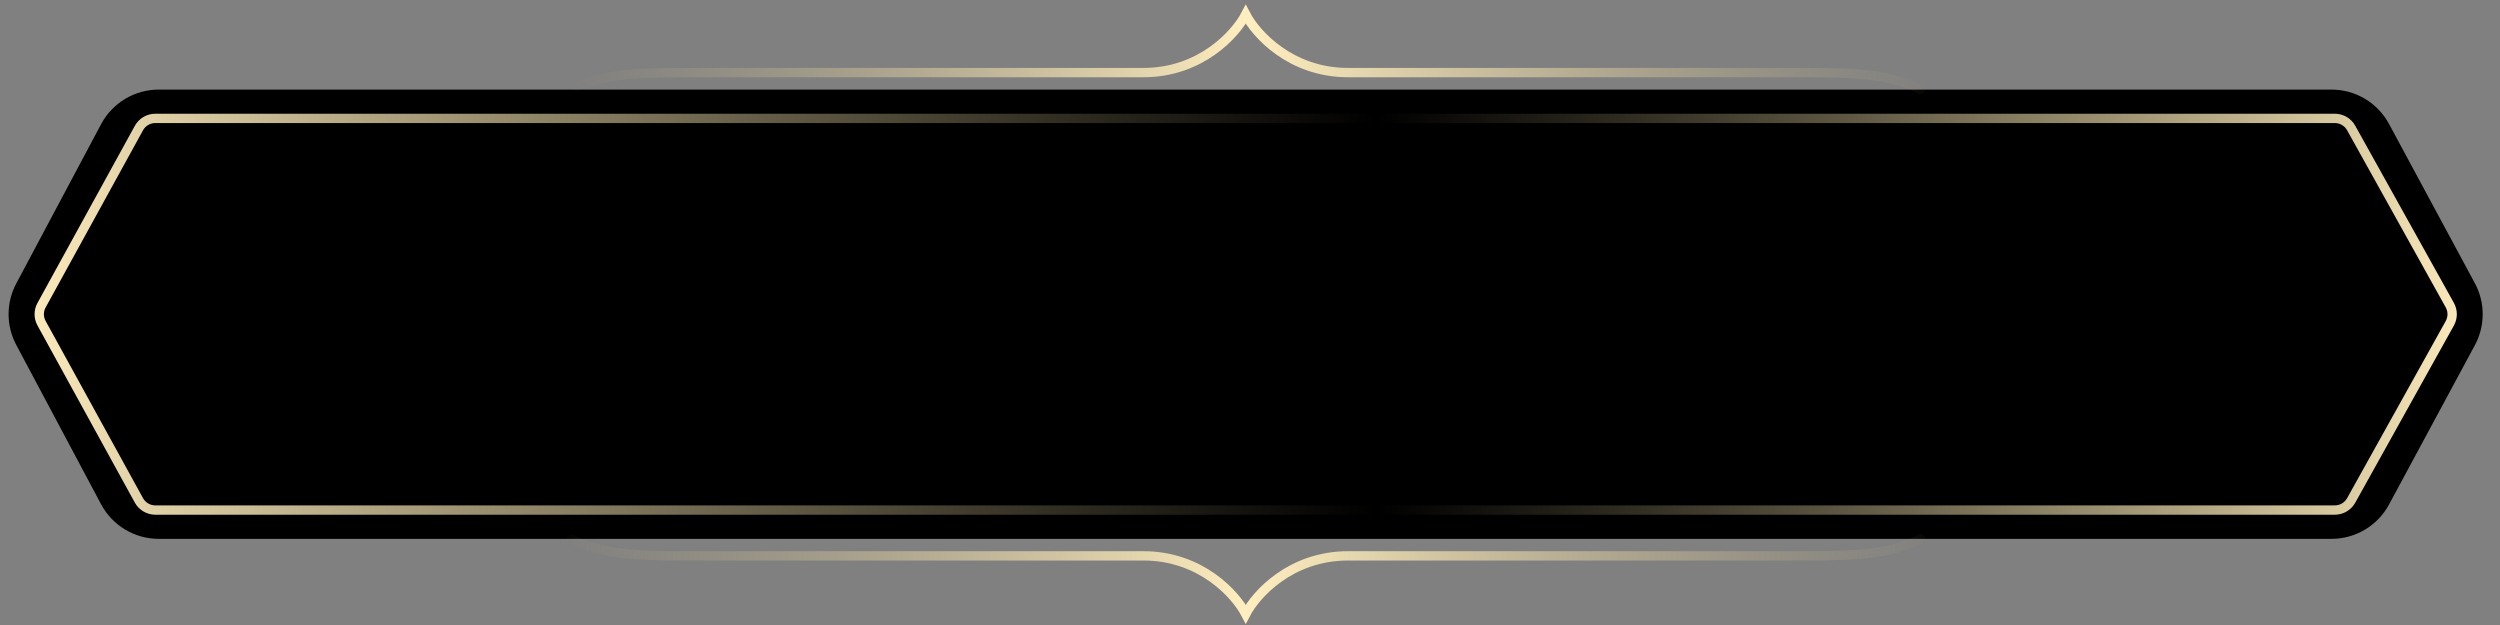 <svg width="268" height="67" viewBox="0 0 268 67" fill="none" xmlns="http://www.w3.org/2000/svg">
<rect x="0" y="0" width="268" height="67" fill="#808080" stroke="none"/>
<path d="M249.94 9.604C252.514 9.604 254.881 11.017 256.102 13.284L265.306 30.364C266.423 32.437 266.423 34.932 265.306 37.005L256.102 54.086C254.881 56.352 252.514 57.765 249.94 57.765L17.014 57.765C14.427 57.765 12.051 56.338 10.835 54.055L1.742 36.974C0.647 34.918 0.647 32.451 1.742 30.395L10.835 13.314C12.051 11.031 14.427 9.604 17.014 9.604L249.94 9.604Z" fill="black"/>
<path d="M250.296 12.691C251.021 12.691 251.69 13.084 252.043 13.718L262.62 32.711C262.956 33.316 262.956 34.053 262.62 34.657L252.043 53.651C251.69 54.284 251.021 54.677 250.296 54.677L16.645 54.677C15.916 54.677 15.244 54.28 14.893 53.641L4.453 34.648C4.123 34.048 4.123 33.321 4.453 32.721L14.893 13.728C15.244 13.089 15.916 12.691 16.645 12.691L250.296 12.691Z" stroke="url(#paint0_linear_1604_11521)" stroke-linecap="round"/>
<path d="M61.197 9.604C65.018 7.668 69.355 7.781 75.957 7.781H122.574C128.756 7.781 132.462 3.626 133.543 1.549C134.623 3.626 138.329 7.781 144.511 7.781H191.128C197.731 7.781 202.068 7.668 205.889 9.604" stroke="url(#paint1_radial_1604_11521)" stroke-linecap="round"/>
<path d="M61.197 57.765C65.018 59.701 69.355 59.588 75.957 59.588H122.574C128.756 59.588 132.462 63.743 133.543 65.82C134.623 63.743 138.329 59.588 144.511 59.588H191.128C197.731 59.588 202.068 59.701 205.889 57.765" stroke="url(#paint2_radial_1604_11521)" stroke-linecap="round"/>
<defs>
<linearGradient id="paint0_linear_1604_11521" x1="265.766" y1="33.684" x2="1.348" y2="33.684" gradientUnits="userSpaceOnUse">
<stop stop-color="#FFEEBF"/>
<stop offset="0.447" stop-color="#C5B483" stop-opacity="0"/>
<stop offset="1" stop-color="#FFEEBF"/>
</linearGradient>
<radialGradient id="paint1_radial_1604_11521" cx="0" cy="0" r="1" gradientUnits="userSpaceOnUse" gradientTransform="translate(133.543 1.549) rotate(171.089) scale(73.23 1315.42)">
<stop stop-color="#FFEEBF"/>
<stop offset="1" stop-color="#C5B483" stop-opacity="0"/>
</radialGradient>
<radialGradient id="paint2_radial_1604_11521" cx="0" cy="0" r="1" gradientUnits="userSpaceOnUse" gradientTransform="translate(133.543 65.82) rotate(-174.815) scale(74.356 1335.64)">
<stop stop-color="#FFEEBF"/>
<stop offset="1" stop-color="#C5B483" stop-opacity="0"/>
</radialGradient>
</defs>
</svg>

